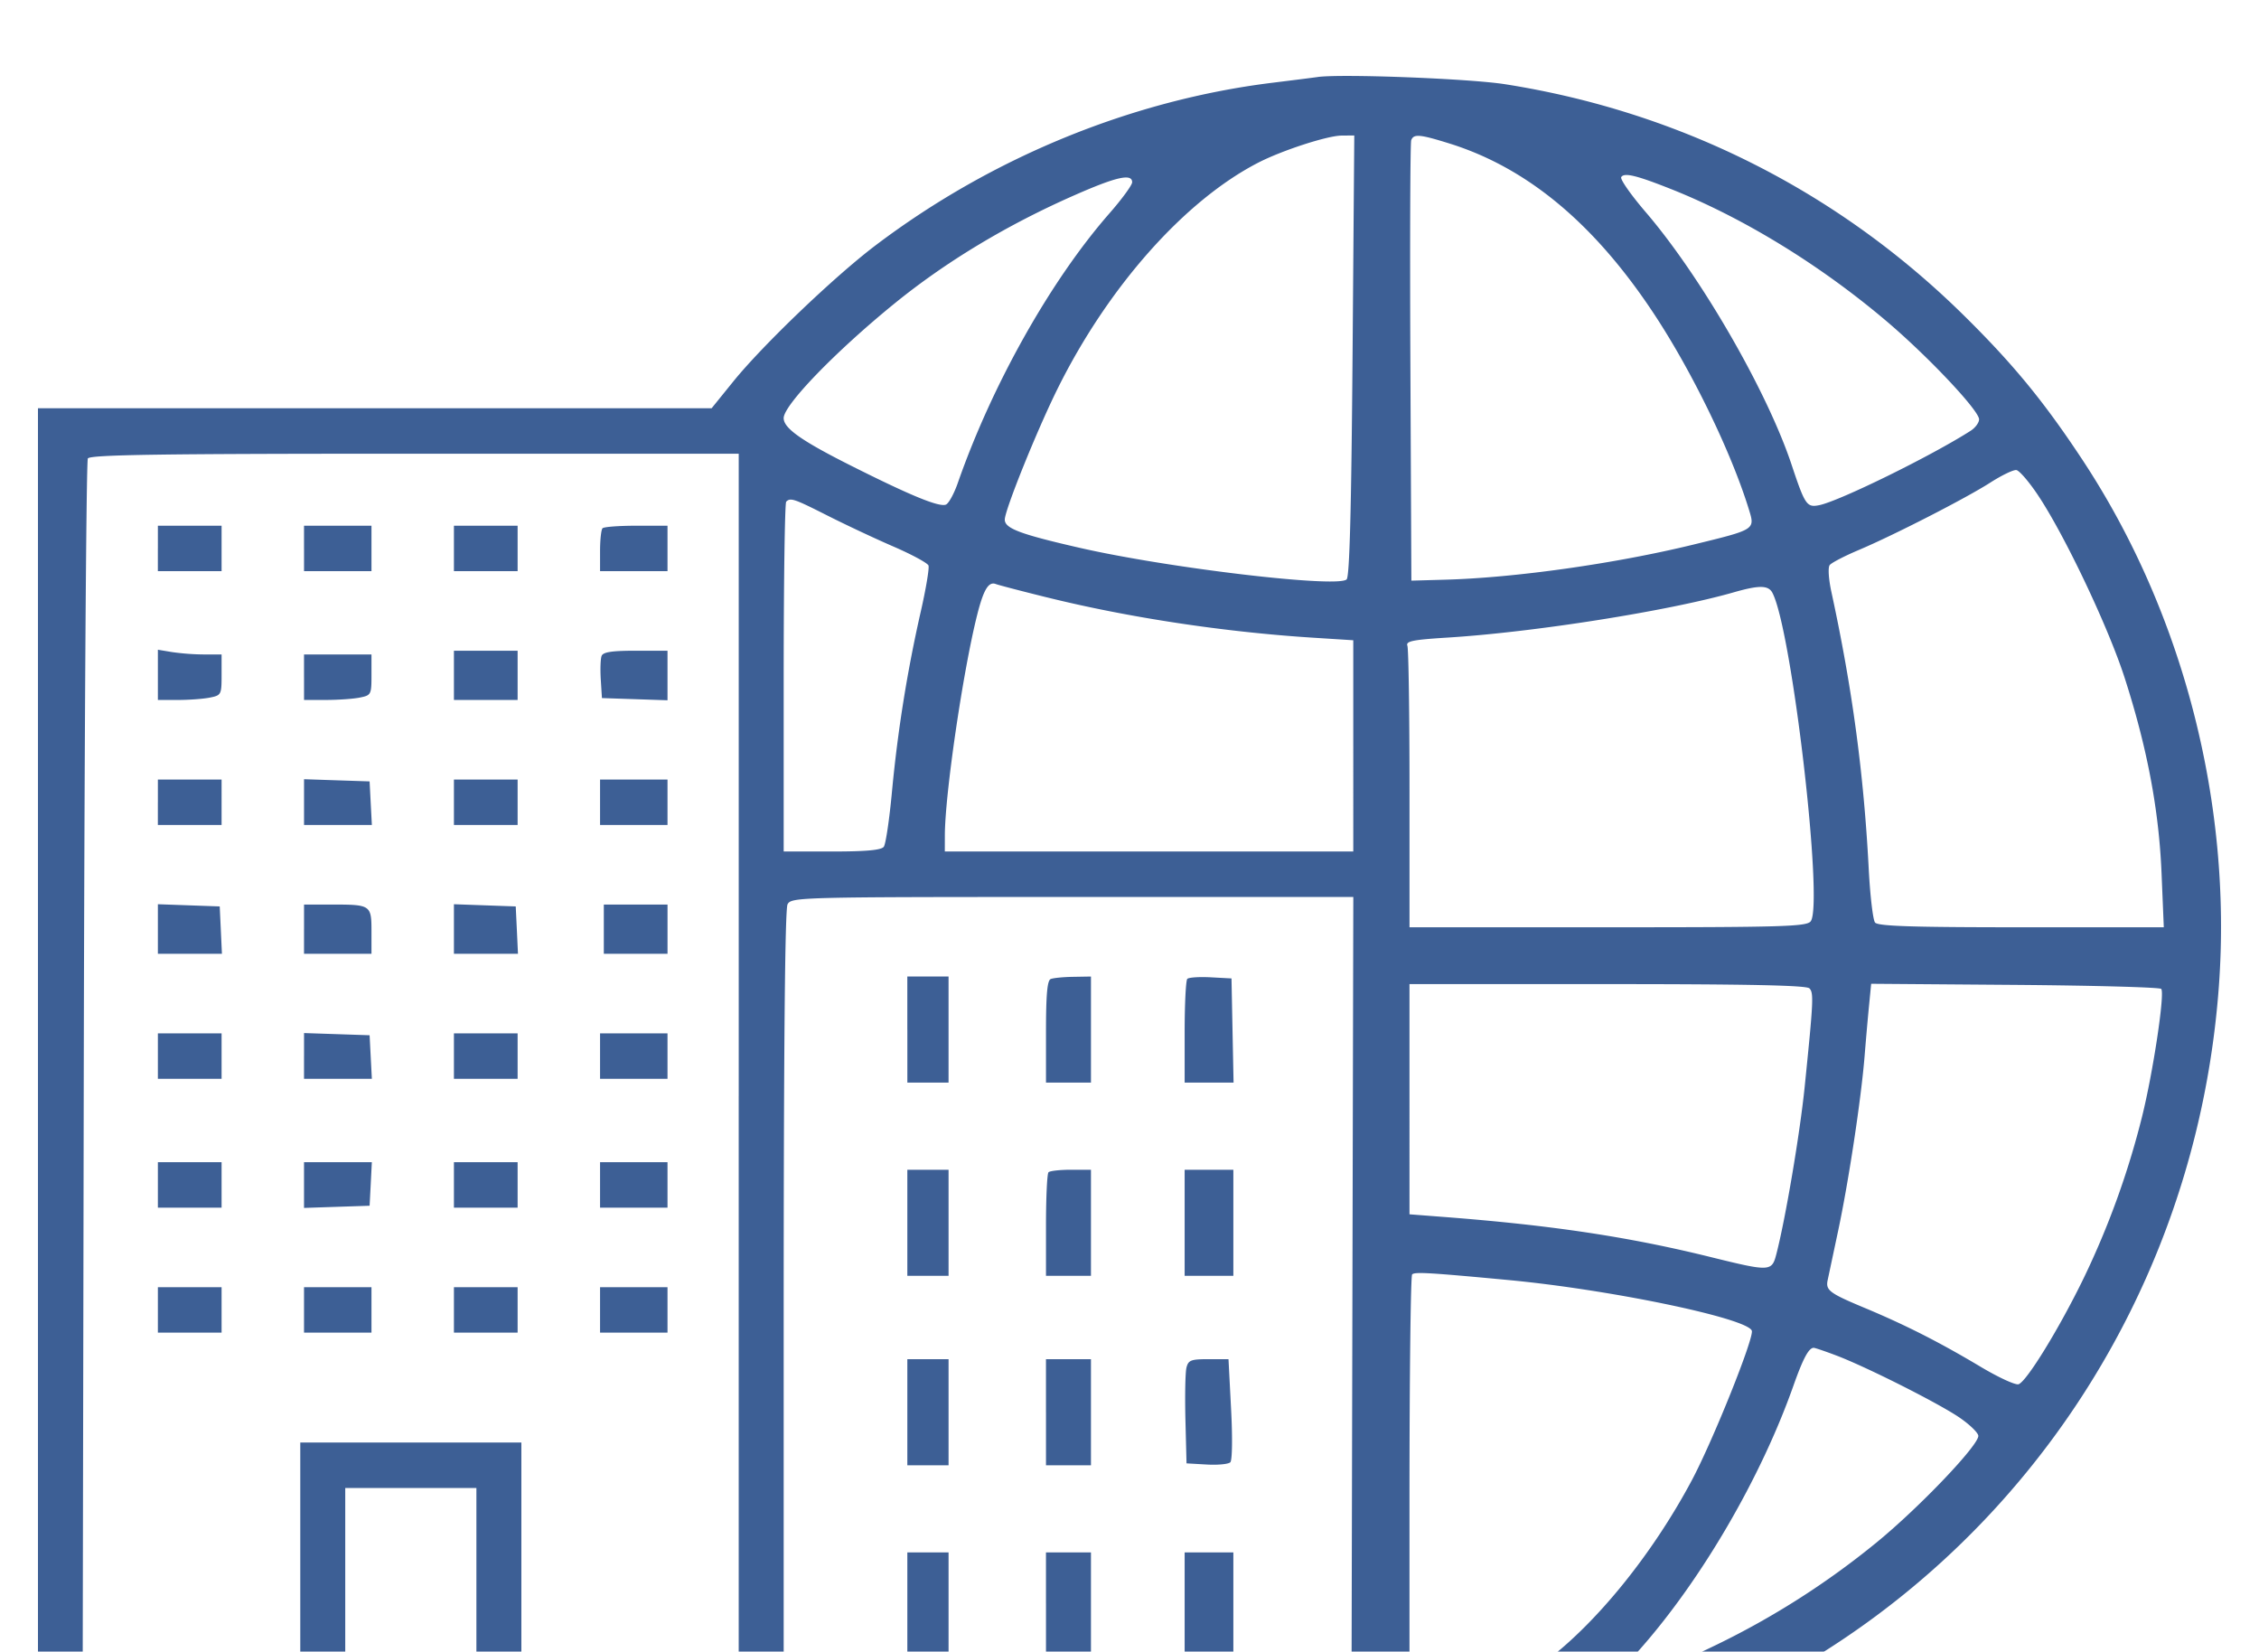 <svg width="119" height="87" viewBox="0 0 119 87" fill="none" xmlns="http://www.w3.org/2000/svg"><g filter="url(#a)"><path fill-rule="evenodd" clip-rule="evenodd" d="M68.413.057c-.326.045-1.392.18-2.37.3-7.428.914-14.806 3.936-20.93 8.574-2.165 1.64-5.936 5.249-7.487 7.165l-1.139 1.407H1V90l36.667-.124c23.976-.08 37.351-.198 38.642-.338 21.425-2.331 37.988-19.743 39.578-41.604.704-9.668-1.909-19.727-7.203-27.737-2.027-3.067-3.645-5.034-6.247-7.598C95.815 6.075 87.49 1.882 78.283.436c-1.879-.295-8.614-.554-9.87-.38Zm1.837 14.658c-.064 8.126-.157 11.645-.311 11.801-.458.463-9.39-.593-14.061-1.661-3.144-.72-3.948-1.022-3.948-1.486 0-.502 1.685-4.681 2.775-6.882 2.66-5.373 6.704-9.929 10.58-11.921 1.254-.645 3.64-1.42 4.388-1.425l.668-.006-.091 11.58Zm5.1-11.158c4.13 1.289 7.68 4.257 10.833 9.057 1.993 3.034 4.033 7.251 4.947 10.225.326 1.06.346 1.048-2.916 1.843-4.11 1.003-9.389 1.75-13.09 1.851l-1.776.05-.052-11.475c-.028-6.31-.008-11.586.044-11.723.13-.343.444-.316 2.01.172Zm11.666 2.397c3.798 1.509 7.839 3.982 11.33 6.936 2.191 1.852 4.908 4.73 4.908 5.197 0 .175-.2.446-.444.602-2.055 1.317-6.911 3.703-7.973 3.918-.659.133-.75.001-1.462-2.137-1.292-3.877-4.779-9.913-7.68-13.295-.778-.906-1.359-1.736-1.292-1.846.153-.25.795-.096 2.612.625ZM58.64 5.6c0 .148-.541.89-1.204 1.646-3.096 3.54-6.172 9.01-7.98 14.19-.2.573-.483 1.087-.628 1.143-.36.14-1.837-.465-4.946-2.025-2.66-1.335-3.6-1.996-3.6-2.532 0-.684 2.725-3.502 5.823-6.023 2.71-2.206 5.923-4.142 9.46-5.7C57.8 5.312 58.64 5.121 58.64 5.6ZM37.914 53.72v33.824H26.465V71.98H14.818v15.564H3.35l.06-33.574c.032-18.465.13-33.686.218-33.823.126-.196 3.79-.25 17.223-.25h17.064v33.824Zm68.45-31.627c1.41 2.114 3.703 6.949 4.561 9.616 1.186 3.685 1.803 6.95 1.942 10.288l.118 2.844h-7.506c-5.768 0-7.552-.058-7.705-.25-.11-.137-.26-1.416-.334-2.843-.261-5.014-.87-9.522-1.965-14.567-.148-.682-.187-1.292-.09-1.417.093-.12.77-.472 1.502-.782 1.865-.787 5.664-2.733 6.959-3.563.598-.383 1.214-.68 1.37-.66.156.02.673.62 1.148 1.334Zm-63.758 1.071c.948.48 2.51 1.213 3.47 1.628.96.416 1.785.863 1.835.994.05.131-.131 1.217-.403 2.413a73.726 73.726 0 0 0-1.517 9.458c-.136 1.482-.332 2.806-.435 2.944-.134.176-.93.249-2.73.249h-2.543v-9.146c0-5.03.06-9.206.132-9.279.223-.225.412-.161 2.191.74Zm-35.29 1.722v1.197h3.357V23.69H7.317v1.197Zm7.7 0v1.197h3.553V23.69h-3.554v1.197Zm7.896 0v1.197h3.355V23.69h-3.355v1.197Zm7.83-1.064c-.073.073-.132.612-.132 1.197v1.064h3.553V23.69H32.52c-.905 0-1.705.06-1.777.133Zm23.4 3.64c4.305 1.066 9.325 1.827 14.024 2.126l2.122.135V40.85H48.771l.002-.848c.005-2.17.956-8.658 1.705-11.624.336-1.33.6-1.763.981-1.615.14.054 1.348.37 2.683.7Zm38.228-.231c1.023 1.944 2.708 16.45 2.01 17.3-.224.273-1.508.31-10.693.31H73.25v-7.267c0-3.997-.05-7.4-.111-7.56-.092-.243.275-.317 2.122-.432 4.56-.283 11.66-1.406 15.064-2.382 1.35-.387 1.83-.38 2.046.03ZM7.317 31.545v1.323h1.06c.584 0 1.34-.056 1.679-.125.599-.12.617-.155.617-1.197v-1.073l-.938-.002a12.597 12.597 0 0 1-1.678-.126l-.74-.123v1.323Zm15.595.026v1.297h3.355v-2.594h-3.355v1.297Zm7.779-1.022c-.057.15-.077.712-.043 1.247l.061.972 1.727.058 1.727.058v-2.61H32.48c-1.249 0-1.712.071-1.789.275ZM15.016 31.67v1.197h1.16c.637 0 1.437-.056 1.776-.125.599-.12.617-.155.617-1.197v-1.073h-3.554v1.198Zm-7.7 6.585v1.197h3.357V37.06H7.317v1.197Zm7.7-.008v1.205h3.573l-.06-1.147-.059-1.148-1.727-.057-1.727-.058v1.205Zm7.896.008v1.197h3.355V37.06h-3.355v1.197Zm7.698 0v1.197h3.553V37.06H30.61v1.197Zm39.63 27.088-.05 22.1-14.954.052-14.953.05V65.783c0-14.622.067-21.892.204-22.152.2-.376.574-.386 15.004-.386H70.29l-.05 22.1ZM7.317 44.933v1.305h3.374l-.058-1.247-.059-1.248-1.629-.058-1.628-.058v1.306Zm7.698.008v1.297h3.554v-1.176c0-1.396-.034-1.418-2.09-1.418h-1.463v1.297Zm7.897-.008v1.305h3.374l-.058-1.247-.06-1.248-1.628-.058-1.628-.058v1.306Zm7.896.008v1.297h3.356v-2.594h-3.356v1.297Zm15.99 5.288v2.793h2.17v-5.587h-2.172v2.794Zm7.55-2.662c-.18.074-.247.823-.247 2.778v2.677h2.369v-5.587l-.938.016c-.515.008-1.048.06-1.184.116Zm7.197-.008c-.077.078-.14 1.34-.14 2.803v2.66h2.577l-.055-2.743-.054-2.744-1.094-.059c-.602-.032-1.157.005-1.234.083Zm32.77.498c.234.236.214.648-.247 5.178-.251 2.47-1.011 6.957-1.492 8.817-.241.931-.323.934-3.498.15-4.316-1.065-8.387-1.674-14.102-2.11l-1.727-.133V47.834h10.423c7.407 0 10.487.065 10.643.223Zm18.533.03c.203.206-.424 4.383-1.013 6.747a44.087 44.087 0 0 1-3.059 8.465c-1.274 2.627-2.997 5.44-3.437 5.61-.154.06-1.047-.349-1.985-.908-2.189-1.307-3.973-2.213-6.153-3.123-1.83-.765-2.035-.919-1.923-1.451l.557-2.622c.552-2.6 1.21-6.951 1.389-9.18.066-.823.17-2.016.233-2.652l.113-1.156 7.564.058c4.16.033 7.631.127 7.714.212ZM7.317 51.625v1.198h3.356v-2.395H7.317v1.198Zm7.698-.007v1.205h3.574l-.06-1.148-.059-1.147-1.727-.058-1.727-.057v1.205Zm7.897.008v1.197h3.355v-2.395h-3.355v1.198Zm7.698 0v1.197h3.553v-2.395H30.61v1.198ZM7.317 58.41v1.198h3.356v-2.395H7.317v1.197Zm7.698.008v1.205l1.728-.058 1.727-.057.06-1.148.058-1.147h-3.573v1.205Zm7.897-.008v1.198h3.355v-2.395h-3.355v1.197Zm7.698 0v1.198h3.553v-2.395H30.61v1.197Zm16.187 1.996v2.793h2.172v-5.587h-2.172v2.794Zm7.436-2.66c-.073.072-.132 1.33-.132 2.793v2.66h2.369v-5.587h-1.053c-.579 0-1.112.06-1.184.133Zm7.172 2.66v2.793h2.566v-5.587h-2.566v2.794Zm17.075 3.017c5.333.502 12.551 2.004 12.802 2.665.134.354-2.05 5.8-3.163 7.887-2.073 3.885-5.014 7.518-7.74 9.56-1.637 1.228-4.25 2.507-5.896 2.89l-1.234.286V74.988c0-6.447.063-11.786.14-11.863.138-.14.907-.095 5.091.298ZM7.317 64.995v1.197h3.356v-2.394H7.317v1.197Zm7.698 0v1.197h3.554v-2.394h-3.554v1.197Zm7.897 0v1.197h3.355v-2.394h-3.355v1.197Zm7.698 0v1.197h3.553v-2.394H30.61v1.197Zm65.143 2.408c1.542.585 5.25 2.449 6.413 3.224.542.361 1.013.805 1.047.986.084.442-3.081 3.767-5.36 5.631a42.878 42.878 0 0 1-8.458 5.401c-3.393 1.64-4.608 2.075-4.92 1.76-.18-.182.034-.54.932-1.558 3.248-3.681 6.357-9.022 8.065-13.854.508-1.437.81-2.002 1.071-2.002.069 0 .613.185 1.21.412Zm-48.956 2.98v2.794h2.172v-5.588h-2.172v2.794Zm7.304 0v2.794h2.369v-5.588H54.1v2.794Zm7.399-2.345c-.061.247-.085 1.482-.054 2.744l.058 2.295 1.064.061c.586.034 1.145-.02 1.243-.119.102-.103.12-1.303.04-2.805l-.136-2.625h-1.053c-.927 0-1.065.054-1.162.45ZM24.096 80.96v6.585h-6.909v-13.17h6.909v6.585Zm22.701-.499v2.694h2.172v-5.388h-2.172v2.694Zm7.304 0v2.694h2.369v-5.388H54.1v2.694Zm7.304 0v2.694h2.566v-5.388h-2.566v2.694Z" fill="#3D5F95"/></g><defs><filter id="a" x="0" y="0" width="119" height="96" filterUnits="userSpaceOnUse" color-interpolation-filters="sRGB"><feFlood flood-opacity="0" result="BackgroundImageFix"/><feColorMatrix in="SourceAlpha" values="0 0 0 0 0 0 0 0 0 0 0 0 0 0 0 0 0 0 127 0" result="hardAlpha"/><feOffset dx="1" dy="4"/><feGaussianBlur stdDeviation="1"/><feComposite in2="hardAlpha" operator="out"/><feColorMatrix values="0 0 0 0 0 0 0 0 0 0 0 0 0 0 0 0 0 0 0.25 0"/><feBlend in2="BackgroundImageFix" result="effect1_dropShadow_482_9357"/><feBlend in="SourceGraphic" in2="effect1_dropShadow_482_9357" result="shape"/></filter></defs></svg>